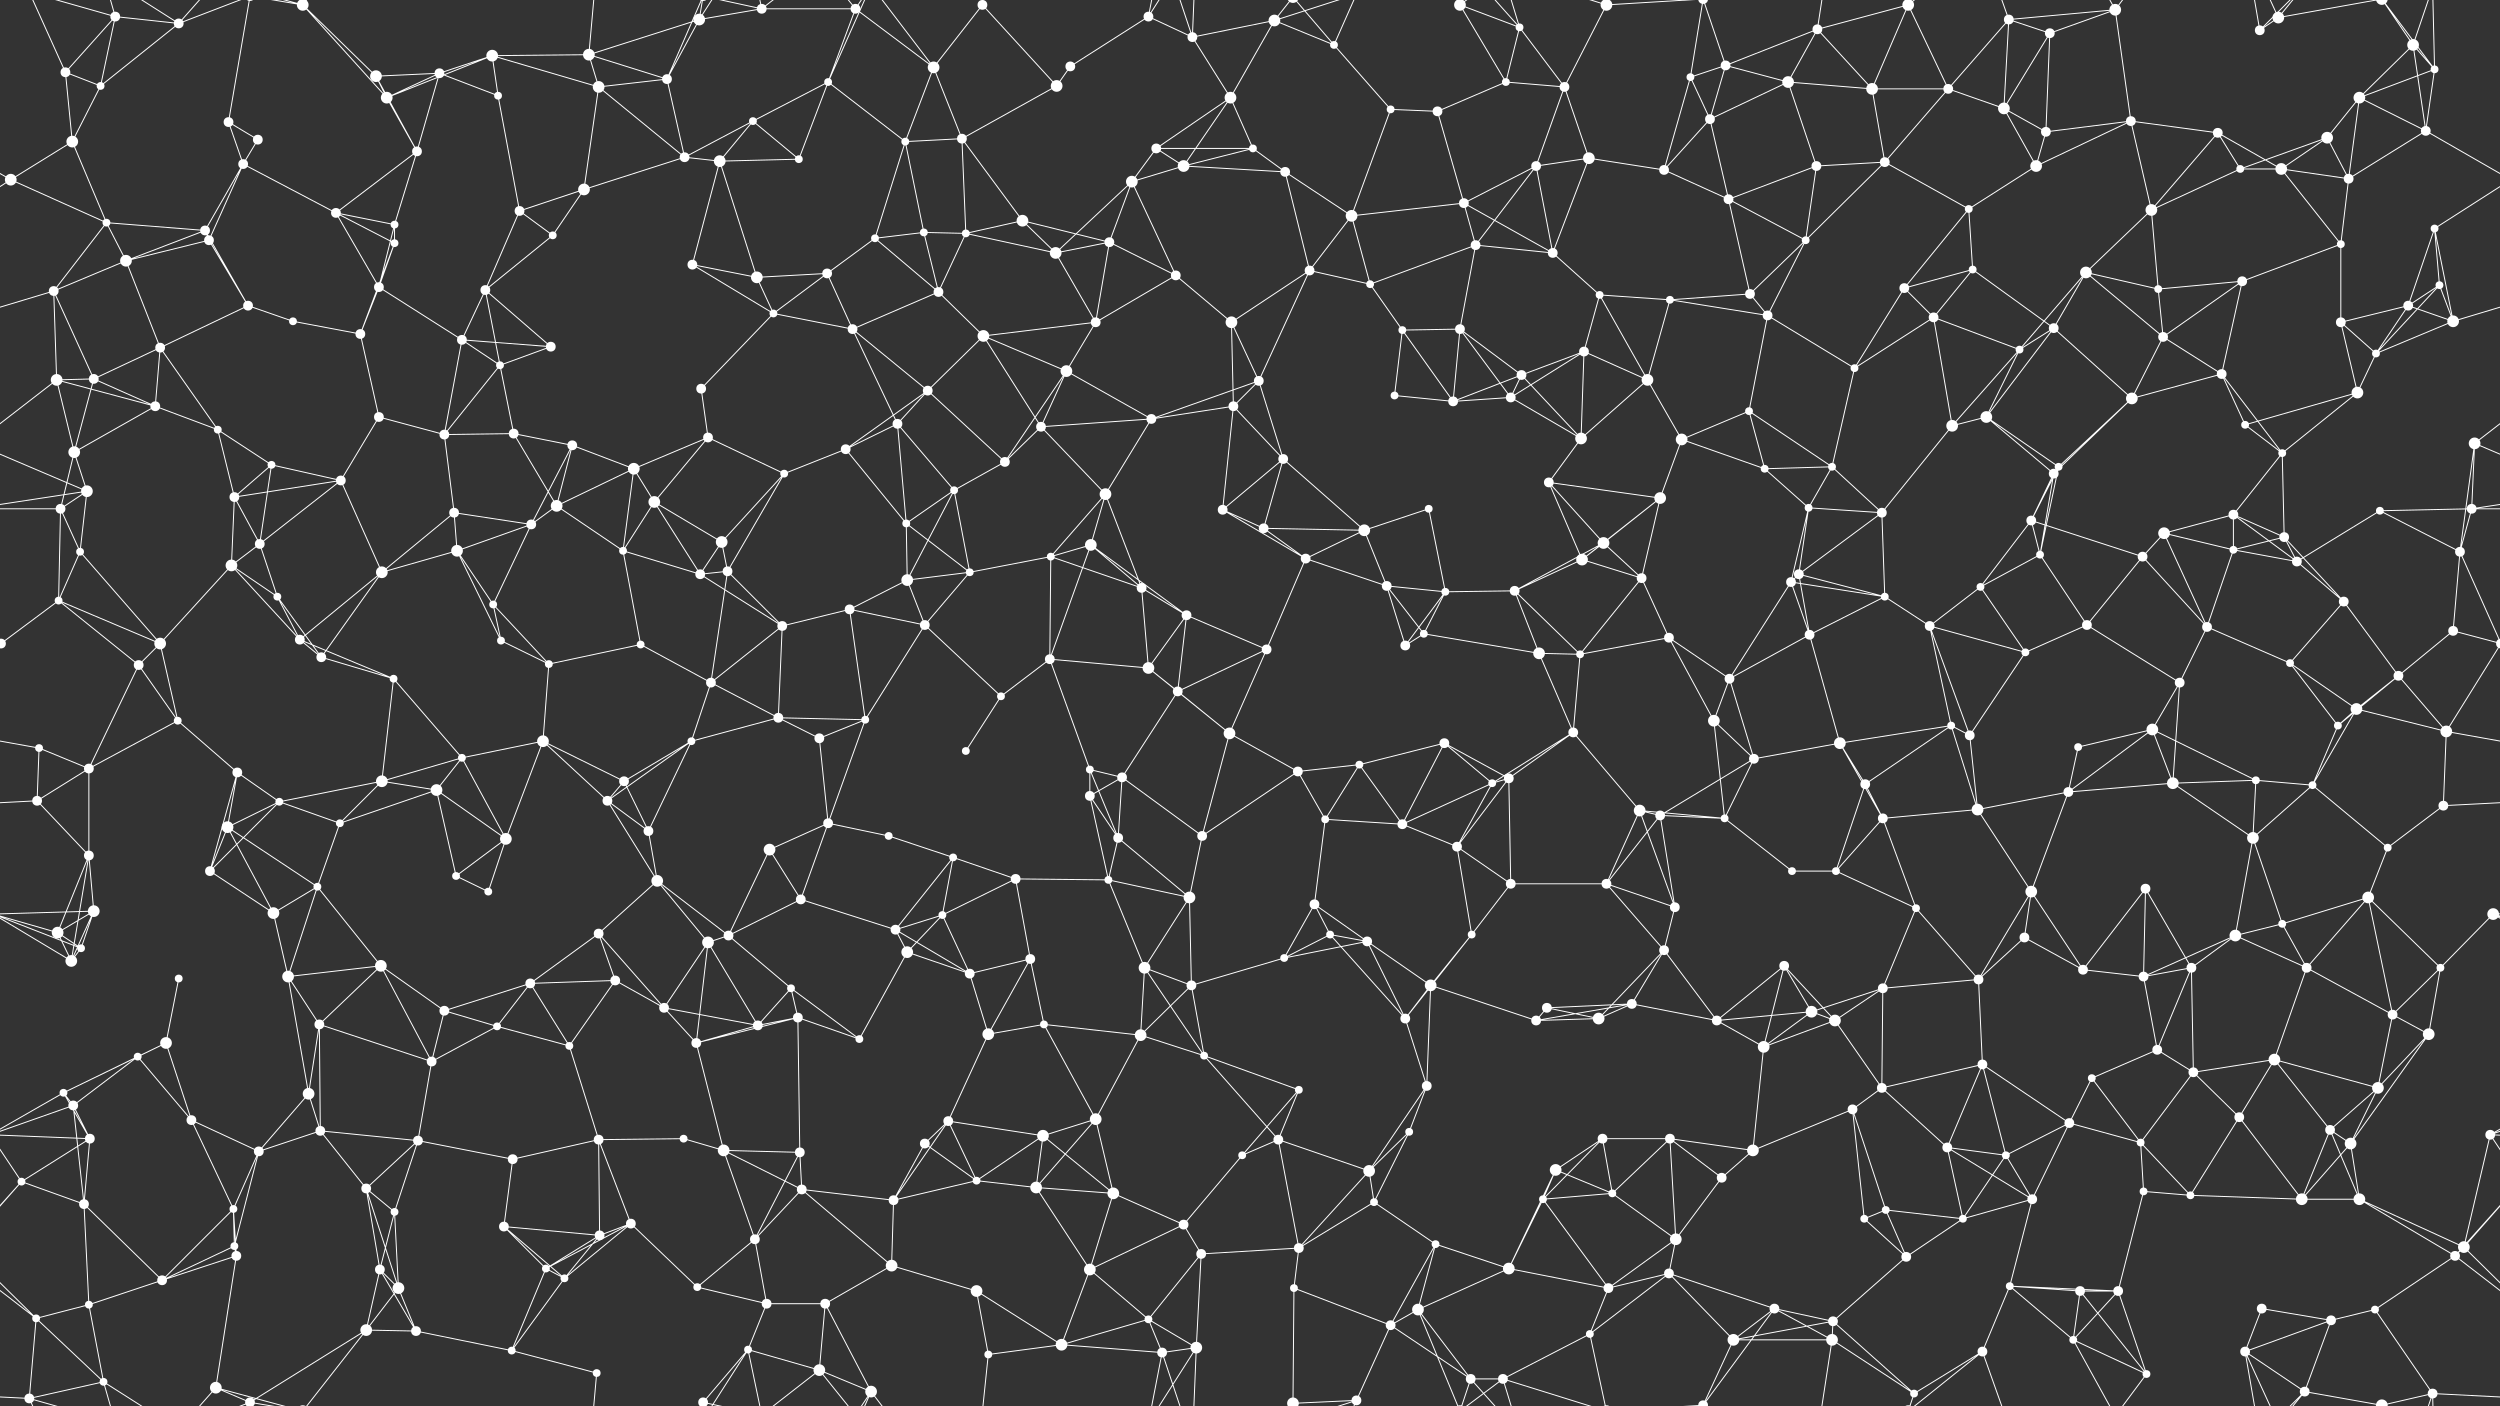 <svg xmlns="http://www.w3.org/2000/svg" width="2560" height="1440" fill="#fff"><rect width="100%" height="100%" fill="#333333" stroke="none"/><circle cx="67" cy="74" r="5"/><circle cx="118" cy="17" r="5"/><circle cx="183" cy="24" r="5"/><circle cx="310" cy="5" r="6"/><circle cx="310" cy="1445" r="6"/><circle cx="385" cy="78" r="6"/><circle cx="450" cy="75" r="5"/><circle cx="504" cy="57" r="6"/><circle cx="603" cy="56" r="6"/><circle cx="716" cy="20" r="6"/><circle cx="780" cy="9" r="5"/><circle cx="876" cy="9" r="5"/><circle cx="956" cy="69" r="6"/><circle cx="1006" cy="5" r="5"/><circle cx="1096" cy="68" r="5"/><circle cx="1176" cy="17" r="5"/><circle cx="1221" cy="38" r="5"/><circle cx="1305" cy="21" r="6"/><circle cx="1366" cy="46" r="4"/><circle cx="1495" cy="5" r="6"/><circle cx="1495" cy="1445" r="6"/><circle cx="1556" cy="28" r="4"/><circle cx="1645" cy="5" r="6"/><circle cx="1645" cy="1445" r="6"/><circle cx="1731" cy="79" r="4"/><circle cx="1767" cy="67" r="5"/><circle cx="1861" cy="30" r="5"/><circle cx="1954" cy="5" r="6"/><circle cx="1954" cy="1445" r="6"/><circle cx="2057" cy="20" r="5"/><circle cx="2099" cy="34" r="5"/><circle cx="2166" cy="10" r="6"/><circle cx="2314" cy="31" r="5"/><circle cx="2333" cy="18" r="6"/><circle cx="2471" cy="46" r="6"/><circle cx="2493" cy="71" r="4"/><circle cx="74" cy="145" r="6"/><circle cx="103" cy="88" r="4"/><circle cx="234" cy="125" r="5"/><circle cx="264" cy="143" r="5"/><circle cx="396" cy="100" r="6"/><circle cx="427" cy="155" r="5"/><circle cx="510" cy="98" r="4"/><circle cx="613" cy="89" r="6"/><circle cx="683" cy="81" r="5"/><circle cx="771" cy="124" r="4"/><circle cx="848" cy="84" r="4"/><circle cx="927" cy="145" r="4"/><circle cx="985" cy="142" r="5"/><circle cx="1082" cy="88" r="6"/><circle cx="1184" cy="152" r="5"/><circle cx="1260" cy="100" r="6"/><circle cx="1283" cy="152" r="4"/><circle cx="1424" cy="112" r="4"/><circle cx="1472" cy="114" r="5"/><circle cx="1542" cy="84" r="4"/><circle cx="1602" cy="89" r="5"/><circle cx="1751" cy="122" r="5"/><circle cx="1831" cy="84" r="6"/><circle cx="1917" cy="91" r="6"/><circle cx="1995" cy="91" r="5"/><circle cx="2052" cy="111" r="6"/><circle cx="2095" cy="135" r="5"/><circle cx="2182" cy="124" r="5"/><circle cx="2271" cy="136" r="5"/><circle cx="2383" cy="141" r="6"/><circle cx="2416" cy="100" r="6"/><circle cx="2484" cy="134" r="5"/><circle cx="11" cy="184" r="6"/><circle cx="109" cy="228" r="4"/><circle cx="210" cy="236" r="5"/><circle cx="249" cy="168" r="5"/><circle cx="344" cy="218" r="5"/><circle cx="404" cy="230" r="4"/><circle cx="532" cy="216" r="5"/><circle cx="598" cy="194" r="6"/><circle cx="701" cy="161" r="5"/><circle cx="737" cy="165" r="6"/><circle cx="818" cy="163" r="4"/><circle cx="946" cy="238" r="4"/><circle cx="989" cy="239" r="4"/><circle cx="1047" cy="226" r="6"/><circle cx="1159" cy="186" r="6"/><circle cx="1212" cy="170" r="6"/><circle cx="1316" cy="176" r="5"/><circle cx="1384" cy="221" r="6"/><circle cx="1499" cy="208" r="5"/><circle cx="1573" cy="170" r="5"/><circle cx="1627" cy="162" r="6"/><circle cx="1704" cy="174" r="5"/><circle cx="1770" cy="204" r="5"/><circle cx="1860" cy="170" r="5"/><circle cx="1930" cy="166" r="5"/><circle cx="2016" cy="214" r="4"/><circle cx="2085" cy="170" r="6"/><circle cx="2203" cy="215" r="6"/><circle cx="2294" cy="173" r="4"/><circle cx="2336" cy="173" r="6"/><circle cx="2405" cy="183" r="5"/><circle cx="2493" cy="234" r="4"/><circle cx="55" cy="298" r="5"/><circle cx="129" cy="267" r="6"/><circle cx="214" cy="246" r="5"/><circle cx="254" cy="313" r="5"/><circle cx="388" cy="294" r="5"/><circle cx="404" cy="249" r="4"/><circle cx="497" cy="297" r="5"/><circle cx="566" cy="241" r="4"/><circle cx="709" cy="271" r="5"/><circle cx="775" cy="284" r="6"/><circle cx="847" cy="280" r="5"/><circle cx="896" cy="244" r="4"/><circle cx="961" cy="299" r="5"/><circle cx="1081" cy="259" r="6"/><circle cx="1136" cy="248" r="5"/><circle cx="1204" cy="282" r="5"/><circle cx="1341" cy="277" r="5"/><circle cx="1403" cy="291" r="4"/><circle cx="1511" cy="251" r="5"/><circle cx="1590" cy="259" r="5"/><circle cx="1638" cy="302" r="4"/><circle cx="1710" cy="307" r="4"/><circle cx="1792" cy="301" r="5"/><circle cx="1849" cy="246" r="4"/><circle cx="1950" cy="295" r="5"/><circle cx="2020" cy="276" r="4"/><circle cx="2136" cy="279" r="6"/><circle cx="2210" cy="296" r="4"/><circle cx="2296" cy="288" r="5"/><circle cx="2397" cy="250" r="4"/><circle cx="2466" cy="313" r="5"/><circle cx="2498" cy="292" r="4"/><circle cx="58" cy="389" r="6"/><circle cx="96" cy="388" r="5"/><circle cx="164" cy="356" r="5"/><circle cx="300" cy="329" r="4"/><circle cx="369" cy="342" r="5"/><circle cx="473" cy="348" r="5"/><circle cx="512" cy="374" r="4"/><circle cx="564" cy="355" r="5"/><circle cx="718" cy="398" r="5"/><circle cx="792" cy="321" r="4"/><circle cx="873" cy="337" r="5"/><circle cx="950" cy="400" r="5"/><circle cx="1007" cy="344" r="6"/><circle cx="1092" cy="380" r="6"/><circle cx="1122" cy="330" r="5"/><circle cx="1261" cy="330" r="6"/><circle cx="1289" cy="390" r="5"/><circle cx="1436" cy="338" r="4"/><circle cx="1495" cy="337" r="5"/><circle cx="1558" cy="384" r="5"/><circle cx="1622" cy="360" r="5"/><circle cx="1687" cy="389" r="6"/><circle cx="1810" cy="323" r="5"/><circle cx="1899" cy="377" r="4"/><circle cx="1980" cy="325" r="5"/><circle cx="2068" cy="358" r="4"/><circle cx="2103" cy="336" r="5"/><circle cx="2215" cy="345" r="5"/><circle cx="2275" cy="383" r="5"/><circle cx="2397" cy="330" r="5"/><circle cx="2433" cy="362" r="4"/><circle cx="2512" cy="329" r="6"/><circle cx="76" cy="463" r="6"/><circle cx="159" cy="416" r="5"/><circle cx="223" cy="440" r="4"/><circle cx="278" cy="476" r="4"/><circle cx="388" cy="427" r="5"/><circle cx="455" cy="445" r="5"/><circle cx="526" cy="444" r="5"/><circle cx="586" cy="456" r="5"/><circle cx="649" cy="480" r="6"/><circle cx="725" cy="448" r="5"/><circle cx="866" cy="460" r="5"/><circle cx="919" cy="434" r="5"/><circle cx="1029" cy="473" r="5"/><circle cx="1066" cy="437" r="5"/><circle cx="1179" cy="429" r="5"/><circle cx="1263" cy="416" r="5"/><circle cx="1314" cy="470" r="5"/><circle cx="1428" cy="405" r="4"/><circle cx="1488" cy="411" r="5"/><circle cx="1547" cy="407" r="5"/><circle cx="1619" cy="449" r="6"/><circle cx="1722" cy="450" r="6"/><circle cx="1791" cy="421" r="4"/><circle cx="1876" cy="478" r="4"/><circle cx="1999" cy="436" r="6"/><circle cx="2034" cy="427" r="6"/><circle cx="2108" cy="478" r="4"/><circle cx="2183" cy="408" r="6"/><circle cx="2299" cy="435" r="4"/><circle cx="2337" cy="464" r="4"/><circle cx="2414" cy="402" r="6"/><circle cx="2534" cy="454" r="6"/><circle cx="62" cy="521" r="5"/><circle cx="89" cy="503" r="6"/><circle cx="240" cy="509" r="5"/><circle cx="266" cy="557" r="5"/><circle cx="349" cy="492" r="5"/><circle cx="465" cy="525" r="5"/><circle cx="544" cy="537" r="5"/><circle cx="570" cy="518" r="6"/><circle cx="670" cy="514" r="6"/><circle cx="739" cy="555" r="6"/><circle cx="803" cy="485" r="4"/><circle cx="928" cy="536" r="4"/><circle cx="977" cy="502" r="4"/><circle cx="1117" cy="558" r="6"/><circle cx="1132" cy="506" r="6"/><circle cx="1252" cy="522" r="5"/><circle cx="1294" cy="541" r="5"/><circle cx="1397" cy="543" r="6"/><circle cx="1463" cy="521" r="4"/><circle cx="1586" cy="494" r="5"/><circle cx="1642" cy="556" r="6"/><circle cx="1700" cy="510" r="6"/><circle cx="1807" cy="480" r="4"/><circle cx="1852" cy="520" r="4"/><circle cx="1927" cy="525" r="5"/><circle cx="2080" cy="533" r="5"/><circle cx="2103" cy="485" r="5"/><circle cx="2216" cy="546" r="6"/><circle cx="2287" cy="527" r="5"/><circle cx="2339" cy="550" r="5"/><circle cx="2437" cy="523" r="4"/><circle cx="2531" cy="521" r="5"/><circle cx="60" cy="615" r="4"/><circle cx="82" cy="565" r="4"/><circle cx="237" cy="579" r="6"/><circle cx="284" cy="611" r="4"/><circle cx="391" cy="586" r="6"/><circle cx="468" cy="564" r="6"/><circle cx="505" cy="619" r="4"/><circle cx="638" cy="564" r="4"/><circle cx="717" cy="588" r="5"/><circle cx="745" cy="585" r="5"/><circle cx="870" cy="624" r="5"/><circle cx="929" cy="594" r="6"/><circle cx="993" cy="586" r="4"/><circle cx="1076" cy="570" r="4"/><circle cx="1169" cy="602" r="5"/><circle cx="1215" cy="630" r="5"/><circle cx="1337" cy="572" r="5"/><circle cx="1420" cy="600" r="5"/><circle cx="1480" cy="606" r="4"/><circle cx="1551" cy="605" r="5"/><circle cx="1620" cy="573" r="6"/><circle cx="1681" cy="592" r="5"/><circle cx="1834" cy="596" r="5"/><circle cx="1842" cy="588" r="5"/><circle cx="1930" cy="611" r="4"/><circle cx="2028" cy="601" r="4"/><circle cx="2089" cy="568" r="4"/><circle cx="2194" cy="570" r="5"/><circle cx="2287" cy="563" r="4"/><circle cx="2352" cy="575" r="5"/><circle cx="2400" cy="616" r="5"/><circle cx="2519" cy="565" r="5"/><circle cx="1" cy="659" r="5"/><circle cx="2561" cy="659" r="5"/><circle cx="142" cy="681" r="5"/><circle cx="164" cy="659" r="6"/><circle cx="307" cy="655" r="5"/><circle cx="329" cy="673" r="5"/><circle cx="403" cy="695" r="4"/><circle cx="513" cy="656" r="4"/><circle cx="562" cy="680" r="4"/><circle cx="656" cy="660" r="4"/><circle cx="728" cy="699" r="5"/><circle cx="801" cy="641" r="5"/><circle cx="947" cy="640" r="5"/><circle cx="1025" cy="713" r="4"/><circle cx="1075" cy="675" r="5"/><circle cx="1176" cy="684" r="6"/><circle cx="1206" cy="708" r="5"/><circle cx="1297" cy="665" r="5"/><circle cx="1439" cy="661" r="5"/><circle cx="1458" cy="649" r="4"/><circle cx="1576" cy="669" r="6"/><circle cx="1618" cy="670" r="4"/><circle cx="1709" cy="653" r="5"/><circle cx="1771" cy="695" r="5"/><circle cx="1853" cy="650" r="5"/><circle cx="1976" cy="641" r="5"/><circle cx="2074" cy="668" r="4"/><circle cx="2137" cy="640" r="5"/><circle cx="2232" cy="699" r="5"/><circle cx="2260" cy="642" r="5"/><circle cx="2345" cy="679" r="4"/><circle cx="2456" cy="692" r="5"/><circle cx="2512" cy="646" r="5"/><circle cx="40" cy="766" r="4"/><circle cx="91" cy="787" r="5"/><circle cx="182" cy="738" r="4"/><circle cx="243" cy="791" r="5"/><circle cx="391" cy="800" r="6"/><circle cx="473" cy="776" r="4"/><circle cx="556" cy="759" r="6"/><circle cx="639" cy="800" r="5"/><circle cx="708" cy="759" r="4"/><circle cx="797" cy="735" r="5"/><circle cx="839" cy="756" r="5"/><circle cx="886" cy="737" r="4"/><circle cx="989" cy="769" r="4"/><circle cx="1116" cy="788" r="4"/><circle cx="1149" cy="796" r="5"/><circle cx="1259" cy="751" r="6"/><circle cx="1329" cy="790" r="5"/><circle cx="1392" cy="783" r="4"/><circle cx="1479" cy="761" r="5"/><circle cx="1545" cy="797" r="5"/><circle cx="1611" cy="750" r="5"/><circle cx="1755" cy="738" r="6"/><circle cx="1796" cy="777" r="5"/><circle cx="1884" cy="761" r="6"/><circle cx="1998" cy="743" r="4"/><circle cx="2017" cy="753" r="5"/><circle cx="2128" cy="765" r="4"/><circle cx="2204" cy="747" r="6"/><circle cx="2310" cy="799" r="4"/><circle cx="2394" cy="743" r="4"/><circle cx="2413" cy="726" r="6"/><circle cx="2505" cy="749" r="6"/><circle cx="38" cy="820" r="5"/><circle cx="91" cy="876" r="5"/><circle cx="233" cy="847" r="6"/><circle cx="286" cy="821" r="4"/><circle cx="348" cy="843" r="4"/><circle cx="447" cy="809" r="6"/><circle cx="518" cy="859" r="6"/><circle cx="622" cy="820" r="5"/><circle cx="664" cy="851" r="5"/><circle cx="788" cy="870" r="6"/><circle cx="848" cy="843" r="5"/><circle cx="910" cy="856" r="4"/><circle cx="976" cy="878" r="4"/><circle cx="1116" cy="815" r="5"/><circle cx="1145" cy="858" r="5"/><circle cx="1231" cy="856" r="5"/><circle cx="1357" cy="839" r="4"/><circle cx="1436" cy="844" r="5"/><circle cx="1492" cy="867" r="5"/><circle cx="1528" cy="802" r="4"/><circle cx="1679" cy="830" r="6"/><circle cx="1700" cy="835" r="5"/><circle cx="1766" cy="838" r="4"/><circle cx="1910" cy="803" r="5"/><circle cx="1928" cy="838" r="5"/><circle cx="2025" cy="829" r="6"/><circle cx="2118" cy="811" r="5"/><circle cx="2225" cy="802" r="6"/><circle cx="2307" cy="858" r="6"/><circle cx="2368" cy="804" r="4"/><circle cx="2445" cy="868" r="4"/><circle cx="2502" cy="825" r="5"/><circle cx="59" cy="955" r="6"/><circle cx="96" cy="933" r="6"/><circle cx="215" cy="892" r="5"/><circle cx="280" cy="935" r="6"/><circle cx="325" cy="908" r="4"/><circle cx="467" cy="897" r="4"/><circle cx="500" cy="913" r="4"/><circle cx="613" cy="956" r="5"/><circle cx="673" cy="902" r="6"/><circle cx="746" cy="958" r="5"/><circle cx="820" cy="921" r="5"/><circle cx="917" cy="952" r="5"/><circle cx="965" cy="937" r="4"/><circle cx="1040" cy="900" r="5"/><circle cx="1135" cy="901" r="4"/><circle cx="1218" cy="919" r="6"/><circle cx="1346" cy="926" r="5"/><circle cx="1362" cy="957" r="4"/><circle cx="1507" cy="957" r="4"/><circle cx="1547" cy="905" r="5"/><circle cx="1645" cy="905" r="5"/><circle cx="1715" cy="929" r="5"/><circle cx="1835" cy="892" r="4"/><circle cx="1880" cy="892" r="4"/><circle cx="1962" cy="930" r="4"/><circle cx="2073" cy="960" r="5"/><circle cx="2080" cy="913" r="6"/><circle cx="2197" cy="910" r="5"/><circle cx="2289" cy="958" r="6"/><circle cx="2337" cy="946" r="4"/><circle cx="2425" cy="919" r="6"/><circle cx="2553" cy="936" r="6"/><circle cx="73" cy="984" r="6"/><circle cx="83" cy="971" r="4"/><circle cx="183" cy="1002" r="4"/><circle cx="295" cy="1000" r="6"/><circle cx="390" cy="989" r="6"/><circle cx="455" cy="1035" r="5"/><circle cx="543" cy="1007" r="5"/><circle cx="630" cy="1004" r="5"/><circle cx="680" cy="1032" r="5"/><circle cx="725" cy="965" r="6"/><circle cx="810" cy="1012" r="4"/><circle cx="929" cy="975" r="6"/><circle cx="993" cy="997" r="5"/><circle cx="1055" cy="982" r="5"/><circle cx="1172" cy="991" r="6"/><circle cx="1220" cy="1009" r="5"/><circle cx="1315" cy="981" r="4"/><circle cx="1400" cy="964" r="5"/><circle cx="1465" cy="1009" r="6"/><circle cx="1584" cy="1032" r="5"/><circle cx="1671" cy="1028" r="5"/><circle cx="1704" cy="973" r="5"/><circle cx="1827" cy="989" r="5"/><circle cx="1855" cy="1036" r="6"/><circle cx="1928" cy="1012" r="5"/><circle cx="2026" cy="1003" r="5"/><circle cx="2133" cy="993" r="5"/><circle cx="2195" cy="1000" r="5"/><circle cx="2244" cy="991" r="5"/><circle cx="2362" cy="991" r="5"/><circle cx="2450" cy="1039" r="5"/><circle cx="2499" cy="991" r="4"/><circle cx="65" cy="1119" r="4"/><circle cx="141" cy="1082" r="4"/><circle cx="170" cy="1068" r="6"/><circle cx="316" cy="1120" r="6"/><circle cx="327" cy="1049" r="5"/><circle cx="442" cy="1087" r="5"/><circle cx="509" cy="1051" r="4"/><circle cx="583" cy="1071" r="4"/><circle cx="713" cy="1068" r="5"/><circle cx="776" cy="1050" r="5"/><circle cx="817" cy="1042" r="5"/><circle cx="880" cy="1064" r="4"/><circle cx="1012" cy="1059" r="6"/><circle cx="1069" cy="1049" r="4"/><circle cx="1168" cy="1060" r="6"/><circle cx="1233" cy="1081" r="4"/><circle cx="1330" cy="1116" r="4"/><circle cx="1439" cy="1043" r="5"/><circle cx="1461" cy="1112" r="5"/><circle cx="1573" cy="1045" r="5"/><circle cx="1637" cy="1043" r="6"/><circle cx="1758" cy="1045" r="5"/><circle cx="1806" cy="1072" r="6"/><circle cx="1879" cy="1045" r="6"/><circle cx="1927" cy="1114" r="5"/><circle cx="2030" cy="1090" r="5"/><circle cx="2142" cy="1104" r="4"/><circle cx="2209" cy="1075" r="5"/><circle cx="2246" cy="1098" r="5"/><circle cx="2329" cy="1085" r="6"/><circle cx="2435" cy="1114" r="6"/><circle cx="2487" cy="1059" r="6"/><circle cx="75" cy="1132" r="5"/><circle cx="92" cy="1166" r="5"/><circle cx="196" cy="1147" r="5"/><circle cx="265" cy="1179" r="5"/><circle cx="328" cy="1158" r="5"/><circle cx="428" cy="1168" r="5"/><circle cx="525" cy="1187" r="5"/><circle cx="613" cy="1167" r="5"/><circle cx="700" cy="1166" r="4"/><circle cx="741" cy="1178" r="6"/><circle cx="819" cy="1180" r="5"/><circle cx="947" cy="1171" r="5"/><circle cx="971" cy="1148" r="5"/><circle cx="1068" cy="1163" r="6"/><circle cx="1122" cy="1146" r="6"/><circle cx="1272" cy="1183" r="4"/><circle cx="1309" cy="1167" r="5"/><circle cx="1402" cy="1199" r="6"/><circle cx="1443" cy="1159" r="4"/><circle cx="1593" cy="1198" r="6"/><circle cx="1641" cy="1166" r="5"/><circle cx="1710" cy="1166" r="5"/><circle cx="1795" cy="1178" r="6"/><circle cx="1897" cy="1136" r="5"/><circle cx="1994" cy="1175" r="5"/><circle cx="2054" cy="1183" r="4"/><circle cx="2119" cy="1150" r="5"/><circle cx="2192" cy="1170" r="4"/><circle cx="2293" cy="1144" r="5"/><circle cx="2386" cy="1157" r="5"/><circle cx="2407" cy="1171" r="6"/><circle cx="2550" cy="1162" r="5"/><circle cx="22" cy="1210" r="4"/><circle cx="86" cy="1233" r="5"/><circle cx="239" cy="1238" r="4"/><circle cx="240" cy="1276" r="4"/><circle cx="375" cy="1217" r="5"/><circle cx="404" cy="1241" r="4"/><circle cx="516" cy="1256" r="5"/><circle cx="614" cy="1265" r="5"/><circle cx="646" cy="1253" r="5"/><circle cx="773" cy="1269" r="5"/><circle cx="821" cy="1218" r="5"/><circle cx="915" cy="1229" r="5"/><circle cx="1000" cy="1209" r="4"/><circle cx="1061" cy="1216" r="6"/><circle cx="1140" cy="1222" r="6"/><circle cx="1212" cy="1254" r="5"/><circle cx="1330" cy="1278" r="5"/><circle cx="1407" cy="1231" r="4"/><circle cx="1470" cy="1274" r="4"/><circle cx="1580" cy="1228" r="4"/><circle cx="1651" cy="1222" r="4"/><circle cx="1716" cy="1269" r="6"/><circle cx="1763" cy="1206" r="5"/><circle cx="1909" cy="1248" r="4"/><circle cx="1931" cy="1239" r="4"/><circle cx="2010" cy="1248" r="4"/><circle cx="2081" cy="1228" r="5"/><circle cx="2195" cy="1220" r="4"/><circle cx="2243" cy="1224" r="4"/><circle cx="2357" cy="1228" r="6"/><circle cx="2416" cy="1228" r="6"/><circle cx="2523" cy="1277" r="6"/><circle cx="37" cy="1350" r="4"/><circle cx="91" cy="1336" r="4"/><circle cx="166" cy="1311" r="5"/><circle cx="242" cy="1286" r="5"/><circle cx="389" cy="1300" r="5"/><circle cx="408" cy="1319" r="6"/><circle cx="559" cy="1299" r="4"/><circle cx="578" cy="1309" r="4"/><circle cx="714" cy="1318" r="4"/><circle cx="785" cy="1335" r="5"/><circle cx="845" cy="1335" r="5"/><circle cx="913" cy="1296" r="6"/><circle cx="1000" cy="1322" r="6"/><circle cx="1116" cy="1300" r="6"/><circle cx="1176" cy="1351" r="4"/><circle cx="1230" cy="1284" r="5"/><circle cx="1325" cy="1319" r="4"/><circle cx="1424" cy="1357" r="5"/><circle cx="1452" cy="1341" r="6"/><circle cx="1545" cy="1299" r="6"/><circle cx="1647" cy="1319" r="5"/><circle cx="1709" cy="1304" r="5"/><circle cx="1817" cy="1340" r="5"/><circle cx="1877" cy="1353" r="5"/><circle cx="1952" cy="1287" r="5"/><circle cx="2058" cy="1317" r="4"/><circle cx="2130" cy="1322" r="5"/><circle cx="2169" cy="1322" r="5"/><circle cx="2316" cy="1340" r="5"/><circle cx="2387" cy="1352" r="5"/><circle cx="2432" cy="1341" r="4"/><circle cx="2514" cy="1286" r="5"/><circle cx="30" cy="1432" r="5"/><circle cx="106" cy="1415" r="4"/><circle cx="221" cy="1421" r="6"/><circle cx="256" cy="1436" r="5"/><circle cx="256" cy="-4" r="5"/><circle cx="375" cy="1362" r="6"/><circle cx="426" cy="1363" r="5"/><circle cx="524" cy="1383" r="4"/><circle cx="611" cy="1406" r="4"/><circle cx="720" cy="1436" r="5"/><circle cx="720" cy="-4" r="5"/><circle cx="766" cy="1382" r="4"/><circle cx="839" cy="1403" r="6"/><circle cx="892" cy="1425" r="6"/><circle cx="1012" cy="1387" r="4"/><circle cx="1087" cy="1377" r="6"/><circle cx="1190" cy="1385" r="5"/><circle cx="1225" cy="1380" r="6"/><circle cx="1324" cy="1437" r="6"/><circle cx="1324" cy="-3" r="6"/><circle cx="1389" cy="1434" r="5"/><circle cx="1506" cy="1412" r="5"/><circle cx="1539" cy="1412" r="5"/><circle cx="1628" cy="1366" r="4"/><circle cx="1744" cy="1439" r="5"/><circle cx="1744" cy="-1" r="5"/><circle cx="1775" cy="1372" r="6"/><circle cx="1876" cy="1372" r="6"/><circle cx="1960" cy="1427" r="4"/><circle cx="2030" cy="1384" r="5"/><circle cx="2123" cy="1372" r="4"/><circle cx="2198" cy="1407" r="4"/><circle cx="2299" cy="1384" r="5"/><circle cx="2360" cy="1425" r="5"/><circle cx="2439" cy="1439" r="6"/><circle cx="2439" cy="-1" r="6"/><circle cx="2491" cy="1427" r="5"/><path stroke="#fff" d="M67 74L118 17M67 74L74 145M67 74L103 88M67 74L30 -8M67 1514L30 1432M118 17L183 24M118 17L103 88M118 17L30 -8M118 17L106 -25M118 1457L30 1432M118 1457L106 1415M183 24L103 88M183 24L106 -25M183 24L221 -19M183 24L256 -4M183 1464L106 1415M183 1464L221 1421M183 1464L256 1436M310 5L385 78M310 5L396 100M310 5L221 -19M310 5L256 -4M310 5L375 -78M310 1445L221 1421M310 1445L256 1436M310 1445L375 1362M385 78L450 75M385 78L396 100M385 78L427 155M450 75L504 57M450 75L396 100M450 75L427 155M450 75L510 98M504 57L603 56M504 57L396 100M504 57L510 98M504 57L613 89M603 56L716 20M603 56L613 89M603 56L683 81M603 56L611 -34M603 1496L611 1406M716 20L780 9M716 20L683 81M716 20L720 -4M716 20L766 -58M716 1460L720 1436M716 1460L766 1382M780 9L876 9M780 9L720 -4M780 9L766 -58M780 9L839 -37M780 1449L720 1436M780 1449L766 1382M780 1449L839 1403M876 9L956 69M876 9L848 84M876 9L839 -37M876 9L892 -15M876 1449L839 1403M876 1449L892 1425M956 69L1006 5M956 69L927 145M956 69L985 142M956 69L892 -15M956 1509L892 1425M1006 5L1082 88M1006 5L1012 -53M1006 1445L1012 1387M1096 68L1176 17M1096 68L1082 88M1176 17L1221 38M1176 17L1190 -55M1176 17L1225 -60M1176 1457L1190 1385M1176 1457L1225 1380M1221 38L1305 21M1221 38L1260 100M1221 38L1190 -55M1221 38L1225 -60M1221 1478L1190 1385M1221 1478L1225 1380M1305 21L1366 46M1305 21L1260 100M1305 21L1324 -3M1305 21L1389 -6M1305 1461L1324 1437M1305 1461L1389 1434M1366 46L1424 112M1366 46L1324 -3M1366 46L1389 -6M1366 1486L1324 1437M1366 1486L1389 1434M1495 5L1556 28M1495 5L1542 84M1495 5L1452 -99M1495 5L1506 -28M1495 5L1539 -28M1495 1445L1452 1341M1495 1445L1506 1412M1495 1445L1539 1412M1556 28L1542 84M1556 28L1602 89M1556 28L1506 -28M1556 28L1539 -28M1556 1468L1506 1412M1556 1468L1539 1412M1645 5L1602 89M1645 5L1539 -28M1645 5L1628 -74M1645 5L1744 -1M1645 1445L1539 1412M1645 1445L1628 1366M1645 1445L1744 1439M1731 79L1767 67M1731 79L1751 122M1731 79L1704 174M1731 79L1744 -1M1731 1519L1744 1439M1767 67L1861 30M1767 67L1751 122M1767 67L1831 84M1767 67L1744 -1M1767 1507L1744 1439M1861 30L1954 5M1861 30L1831 84M1861 30L1917 91M1861 30L1876 -68M1861 1470L1876 1372M1954 5L1917 91M1954 5L1995 91M1954 5L1960 -13M1954 5L2030 -56M1954 1445L1960 1427M1954 1445L2030 1384M2057 20L2099 34M2057 20L2166 10M2057 20L1995 91M2057 20L2052 111M2057 20L2030 -56M2057 1460L2030 1384M2099 34L2166 10M2099 34L2052 111M2099 34L2095 135M2166 10L2182 124M2166 10L2123 -68M2166 10L2198 -33M2166 1450L2123 1372M2166 1450L2198 1407M2314 31L2333 18M2314 31L2299 -56M2314 31L2360 -15M2314 1471L2299 1384M2314 1471L2360 1425M2333 18L2299 -56M2333 18L2360 -15M2333 18L2439 -1M2333 1458L2299 1384M2333 1458L2360 1425M2333 1458L2439 1439M2471 46L2493 71M2471 46L2416 100M2471 46L2484 134M2471 46L2439 -1M2471 46L2491 -13M2471 1486L2439 1439M2471 1486L2491 1427M2493 71L2416 100M2493 71L2484 134M2493 71L2439 -1M2493 71L2491 -13M2493 1511L2439 1439M2493 1511L2491 1427M74 145L103 88M74 145L11 184M74 145L109 228M234 125L264 143M234 125L249 168M234 125L256 -4M234 1565L256 1436M264 143L249 168M396 100L427 155M427 155L344 218M427 155L404 230M510 98L532 216M613 89L683 81M613 89L598 194M613 89L701 161M683 81L701 161M683 81L720 -4M683 1521L720 1436M771 124L848 84M771 124L701 161M771 124L737 165M771 124L818 163M848 84L927 145M848 84L818 163M848 84L892 -15M848 1524L892 1425M927 145L985 142M927 145L946 238M927 145L896 244M985 142L1082 88M985 142L989 239M985 142L1047 226M1184 152L1260 100M1184 152L1283 152M1184 152L1159 186M1184 152L1212 170M1260 100L1283 152M1260 100L1212 170M1283 152L1212 170M1283 152L1316 176M1424 112L1472 114M1424 112L1384 221M1472 114L1542 84M1472 114L1499 208M1542 84L1602 89M1602 89L1573 170M1602 89L1627 162M1751 122L1831 84M1751 122L1704 174M1751 122L1770 204M1831 84L1917 91M1831 84L1860 170M1917 91L1995 91M1917 91L1930 166M1995 91L2052 111M1995 91L1930 166M2052 111L2095 135M2052 111L2085 170M2095 135L2182 124M2095 135L2085 170M2182 124L2271 136M2182 124L2085 170M2182 124L2203 215M2271 136L2203 215M2271 136L2294 173M2271 136L2336 173M2383 141L2416 100M2383 141L2294 173M2383 141L2336 173M2383 141L2405 183M2416 100L2484 134M2416 100L2405 183M2484 134L2571 184M2484 134L2405 183M-76 134L11 184M11 184L109 228M11 184L-67 234M2571 184L2493 234M109 228L210 236M109 228L55 298M109 228L129 267M210 236L249 168M210 236L129 267M210 236L214 246M210 236L254 313M249 168L344 218M249 168L214 246M344 218L404 230M344 218L388 294M344 218L404 249M404 230L388 294M404 230L404 249M532 216L598 194M532 216L497 297M532 216L566 241M598 194L701 161M598 194L566 241M701 161L737 165M737 165L818 163M737 165L709 271M737 165L775 284M946 238L989 239M946 238L896 244M946 238L961 299M989 239L1047 226M989 239L961 299M989 239L1081 259M1047 226L1081 259M1047 226L1136 248M1159 186L1212 170M1159 186L1081 259M1159 186L1136 248M1159 186L1204 282M1212 170L1316 176M1316 176L1384 221M1316 176L1341 277M1384 221L1499 208M1384 221L1341 277M1384 221L1403 291M1499 208L1573 170M1499 208L1511 251M1499 208L1590 259M1573 170L1627 162M1573 170L1511 251M1573 170L1590 259M1627 162L1704 174M1627 162L1590 259M1704 174L1770 204M1770 204L1860 170M1770 204L1792 301M1770 204L1849 246M1860 170L1930 166M1860 170L1849 246M1930 166L2016 214M1930 166L1849 246M2016 214L2085 170M2016 214L1950 295M2016 214L2020 276M2203 215L2294 173M2203 215L2136 279M2203 215L2210 296M2294 173L2336 173M2336 173L2405 183M2336 173L2397 250M2405 183L2397 250M2493 234L2466 313M2493 234L2498 292M2493 234L2512 329M55 298L129 267M55 298L58 389M55 298L96 388M55 298L-48 329M2615 298L2512 329M129 267L214 246M129 267L164 356M214 246L254 313M254 313L164 356M254 313L300 329M388 294L404 249M388 294L369 342M388 294L473 348M404 249L369 342M497 297L566 241M497 297L473 348M497 297L512 374M497 297L564 355M709 271L775 284M709 271L792 321M775 284L847 280M775 284L792 321M847 280L896 244M847 280L792 321M847 280L873 337M896 244L961 299M961 299L873 337M961 299L1007 344M1081 259L1136 248M1081 259L1122 330M1136 248L1204 282M1136 248L1122 330M1204 282L1122 330M1204 282L1261 330M1341 277L1403 291M1341 277L1261 330M1341 277L1289 390M1403 291L1511 251M1403 291L1436 338M1511 251L1590 259M1511 251L1495 337M1590 259L1638 302M1638 302L1710 307M1638 302L1622 360M1638 302L1687 389M1710 307L1792 301M1710 307L1687 389M1710 307L1810 323M1792 301L1849 246M1792 301L1810 323M1849 246L1810 323M1950 295L2020 276M1950 295L1899 377M1950 295L1980 325M2020 276L1980 325M2020 276L2103 336M2136 279L2210 296M2136 279L2068 358M2136 279L2103 336M2136 279L2215 345M2210 296L2296 288M2210 296L2215 345M2296 288L2397 250M2296 288L2215 345M2296 288L2275 383M2397 250L2397 330M2466 313L2498 292M2466 313L2397 330M2466 313L2433 362M2466 313L2512 329M2498 292L2433 362M2498 292L2512 329M58 389L96 388M58 389L76 463M58 389L159 416M58 389L-26 454M2618 389L2534 454M96 388L164 356M96 388L76 463M96 388L159 416M164 356L159 416M164 356L223 440M300 329L369 342M369 342L388 427M473 348L512 374M473 348L564 355M473 348L455 445M512 374L564 355M512 374L455 445M512 374L526 444M718 398L792 321M718 398L725 448M792 321L873 337M873 337L950 400M873 337L919 434M950 400L1007 344M950 400L866 460M950 400L919 434M950 400L1029 473M1007 344L1092 380M1007 344L1122 330M1007 344L1066 437M1092 380L1122 330M1092 380L1029 473M1092 380L1066 437M1092 380L1179 429M1261 330L1289 390M1261 330L1263 416M1289 390L1179 429M1289 390L1263 416M1289 390L1314 470M1436 338L1495 337M1436 338L1428 405M1436 338L1488 411M1495 337L1558 384M1495 337L1488 411M1495 337L1547 407M1558 384L1622 360M1558 384L1488 411M1558 384L1547 407M1558 384L1619 449M1622 360L1687 389M1622 360L1547 407M1622 360L1619 449M1687 389L1619 449M1687 389L1722 450M1810 323L1899 377M1810 323L1791 421M1899 377L1980 325M1899 377L1876 478M1980 325L2068 358M1980 325L1999 436M2068 358L2103 336M2068 358L1999 436M2068 358L2034 427M2103 336L2034 427M2103 336L2183 408M2215 345L2275 383M2215 345L2183 408M2275 383L2183 408M2275 383L2299 435M2275 383L2337 464M2397 330L2433 362M2397 330L2414 402M2433 362L2512 329M2433 362L2414 402M76 463L159 416M76 463L62 521M76 463L89 503M159 416L223 440M223 440L278 476M223 440L240 509M278 476L240 509M278 476L266 557M278 476L349 492M388 427L455 445M388 427L349 492M455 445L526 444M455 445L465 525M526 444L586 456M526 444L570 518M586 456L649 480M586 456L544 537M586 456L570 518M649 480L725 448M649 480L570 518M649 480L670 514M649 480L638 564M725 448L670 514M725 448L803 485M866 460L919 434M866 460L803 485M866 460L928 536M919 434L928 536M919 434L977 502M1029 473L1066 437M1029 473L977 502M1066 437L1179 429M1066 437L1132 506M1179 429L1263 416M1179 429L1132 506M1263 416L1314 470M1263 416L1252 522M1314 470L1252 522M1314 470L1294 541M1314 470L1397 543M1428 405L1488 411M1488 411L1547 407M1547 407L1619 449M1619 449L1586 494M1722 450L1791 421M1722 450L1700 510M1722 450L1807 480M1791 421L1876 478M1791 421L1807 480M1876 478L1807 480M1876 478L1852 520M1876 478L1927 525M1999 436L2034 427M1999 436L1927 525M2034 427L2108 478M2034 427L2103 485M2108 478L2183 408M2108 478L2080 533M2108 478L2103 485M2108 478L2089 568M2183 408L2103 485M2299 435L2337 464M2299 435L2414 402M2337 464L2414 402M2337 464L2287 527M2337 464L2339 550M2534 454L2649 503M2534 454L2531 521M2534 454L2519 565M-26 454L89 503M62 521L89 503M62 521L-29 521M62 521L60 615M62 521L82 565M2622 521L2531 521M89 503L-29 521M89 503L82 565M2649 503L2531 521M240 509L266 557M240 509L349 492M240 509L237 579M266 557L349 492M266 557L237 579M266 557L284 611M349 492L391 586M465 525L544 537M465 525L391 586M465 525L468 564M544 537L570 518M544 537L468 564M544 537L505 619M570 518L638 564M670 514L739 555M670 514L638 564M670 514L717 588M739 555L803 485M739 555L717 588M739 555L745 585M803 485L745 585M928 536L977 502M928 536L929 594M928 536L993 586M977 502L929 594M977 502L993 586M1117 558L1132 506M1117 558L1076 570M1117 558L1169 602M1117 558L1215 630M1117 558L1075 675M1132 506L1076 570M1132 506L1169 602M1252 522L1294 541M1252 522L1337 572M1294 541L1397 543M1294 541L1337 572M1397 543L1463 521M1397 543L1337 572M1397 543L1420 600M1463 521L1480 606M1586 494L1642 556M1586 494L1700 510M1586 494L1620 573M1642 556L1700 510M1642 556L1551 605M1642 556L1620 573M1642 556L1681 592M1700 510L1620 573M1700 510L1681 592M1807 480L1852 520M1852 520L1927 525M1852 520L1834 596M1852 520L1842 588M1927 525L1842 588M1927 525L1930 611M2080 533L2103 485M2080 533L2028 601M2080 533L2089 568M2080 533L2194 570M2103 485L2089 568M2216 546L2287 527M2216 546L2194 570M2216 546L2287 563M2216 546L2260 642M2287 527L2339 550M2287 527L2287 563M2287 527L2352 575M2339 550L2287 563M2339 550L2352 575M2339 550L2400 616M2437 523L2531 521M2437 523L2352 575M2437 523L2519 565M2531 521L2519 565M60 615L82 565M60 615L1 659M60 615L142 681M60 615L164 659M82 565L164 659M237 579L284 611M237 579L164 659M237 579L307 655M284 611L307 655M284 611L329 673M391 586L468 564M391 586L307 655M391 586L329 673M468 564L505 619M468 564L513 656M505 619L513 656M505 619L562 680M638 564L717 588M638 564L656 660M717 588L745 585M717 588L801 641M745 585L728 699M745 585L801 641M870 624L929 594M870 624L801 641M870 624L947 640M870 624L886 737M929 594L993 586M929 594L947 640M993 586L1076 570M993 586L947 640M1076 570L1169 602M1076 570L1075 675M1169 602L1215 630M1169 602L1176 684M1215 630L1176 684M1215 630L1206 708M1215 630L1297 665M1337 572L1420 600M1337 572L1297 665M1420 600L1480 606M1420 600L1439 661M1420 600L1458 649M1480 606L1551 605M1480 606L1439 661M1480 606L1458 649M1551 605L1620 573M1551 605L1576 669M1551 605L1618 670M1620 573L1681 592M1681 592L1618 670M1681 592L1709 653M1834 596L1842 588M1834 596L1930 611M1834 596L1771 695M1834 596L1853 650M1842 588L1930 611M1842 588L1853 650M1930 611L1853 650M1930 611L1976 641M2028 601L2089 568M2028 601L1976 641M2028 601L2074 668M2089 568L2137 640M2194 570L2137 640M2194 570L2260 642M2287 563L2352 575M2287 563L2260 642M2352 575L2400 616M2400 616L2345 679M2400 616L2456 692M2519 565L2561 659M2519 565L2512 646M-41 565L1 659M1 659L-48 646M1 659L-55 749M2561 659L2512 646M2561 659L2505 749M142 681L164 659M142 681L91 787M142 681L182 738M164 659L182 738M307 655L329 673M307 655L403 695M329 673L403 695M403 695L391 800M403 695L473 776M513 656L562 680M562 680L656 660M562 680L556 759M656 660L728 699M728 699L801 641M728 699L708 759M728 699L797 735M801 641L797 735M947 640L1025 713M947 640L886 737M1025 713L1075 675M1025 713L989 769M1075 675L1176 684M1075 675L1116 788M1176 684L1206 708M1176 684L1259 751M1206 708L1297 665M1206 708L1149 796M1206 708L1259 751M1297 665L1259 751M1439 661L1458 649M1458 649L1576 669M1576 669L1618 670M1576 669L1611 750M1618 670L1709 653M1618 670L1611 750M1709 653L1771 695M1709 653L1755 738M1771 695L1853 650M1771 695L1755 738M1771 695L1796 777M1853 650L1884 761M1976 641L2074 668M1976 641L1998 743M1976 641L2017 753M2074 668L2137 640M2074 668L2017 753M2137 640L2232 699M2232 699L2260 642M2232 699L2204 747M2232 699L2225 802M2260 642L2345 679M2345 679L2394 743M2345 679L2413 726M2456 692L2512 646M2456 692L2394 743M2456 692L2413 726M2456 692L2505 749M40 766L91 787M40 766L-55 749M40 766L38 820M2600 766L2505 749M91 787L182 738M91 787L38 820M91 787L91 876M182 738L243 791M243 791L233 847M243 791L286 821M243 791L215 892M391 800L473 776M391 800L286 821M391 800L348 843M391 800L447 809M473 776L556 759M473 776L447 809M473 776L518 859M556 759L639 800M556 759L518 859M556 759L622 820M639 800L708 759M639 800L622 820M639 800L664 851M708 759L797 735M708 759L622 820M708 759L664 851M797 735L839 756M797 735L886 737M839 756L886 737M839 756L848 843M886 737L848 843M1116 788L1149 796M1116 788L1116 815M1116 788L1145 858M1149 796L1116 815M1149 796L1145 858M1149 796L1231 856M1259 751L1329 790M1259 751L1231 856M1329 790L1392 783M1329 790L1231 856M1329 790L1357 839M1392 783L1479 761M1392 783L1357 839M1392 783L1436 844M1479 761L1545 797M1479 761L1436 844M1479 761L1528 802M1545 797L1611 750M1545 797L1492 867M1545 797L1528 802M1545 797L1547 905M1611 750L1528 802M1611 750L1679 830M1755 738L1796 777M1755 738L1766 838M1796 777L1884 761M1796 777L1700 835M1796 777L1766 838M1884 761L1998 743M1884 761L1910 803M1884 761L1928 838M1998 743L2017 753M1998 743L1910 803M1998 743L2025 829M2017 753L2025 829M2128 765L2204 747M2128 765L2118 811M2204 747L2310 799M2204 747L2118 811M2204 747L2225 802M2310 799L2225 802M2310 799L2307 858M2310 799L2368 804M2394 743L2413 726M2394 743L2368 804M2413 726L2505 749M2413 726L2368 804M2505 749L2502 825M38 820L91 876M38 820L-58 825M2598 820L2502 825M91 876L59 955M91 876L96 933M91 876L73 984M233 847L286 821M233 847L215 892M233 847L280 935M233 847L325 908M286 821L348 843M286 821L215 892M348 843L447 809M348 843L325 908M447 809L518 859M447 809L467 897M518 859L467 897M518 859L500 913M622 820L664 851M622 820L673 902M664 851L673 902M788 870L848 843M788 870L746 958M788 870L820 921M848 843L910 856M848 843L820 921M910 856L976 878M976 878L917 952M976 878L965 937M976 878L1040 900M1116 815L1145 858M1116 815L1135 901M1145 858L1135 901M1145 858L1218 919M1231 856L1218 919M1357 839L1436 844M1357 839L1346 926M1436 844L1492 867M1436 844L1528 802M1492 867L1528 802M1492 867L1507 957M1492 867L1547 905M1679 830L1700 835M1679 830L1766 838M1679 830L1645 905M1679 830L1715 929M1700 835L1766 838M1700 835L1645 905M1700 835L1715 929M1766 838L1835 892M1910 803L1928 838M1910 803L1880 892M1928 838L2025 829M1928 838L1880 892M1928 838L1962 930M2025 829L2118 811M2025 829L2080 913M2118 811L2225 802M2118 811L2080 913M2225 802L2307 858M2307 858L2368 804M2307 858L2289 958M2307 858L2337 946M2368 804L2445 868M2445 868L2502 825M2445 868L2425 919M59 955L96 933M59 955L-7 936M59 955L73 984M59 955L83 971M2619 955L2553 936M96 933L-7 936M96 933L73 984M96 933L83 971M2656 933L2553 936M215 892L280 935M280 935L325 908M280 935L295 1000M325 908L295 1000M325 908L390 989M467 897L500 913M613 956L673 902M613 956L543 1007M613 956L630 1004M613 956L680 1032M673 902L746 958M673 902L725 965M746 958L820 921M746 958L725 965M746 958L810 1012M820 921L917 952M917 952L965 937M917 952L929 975M917 952L993 997M965 937L1040 900M965 937L929 975M965 937L993 997M1040 900L1135 901M1040 900L1055 982M1135 901L1218 919M1135 901L1172 991M1218 919L1172 991M1218 919L1220 1009M1346 926L1362 957M1346 926L1315 981M1346 926L1400 964M1362 957L1315 981M1362 957L1400 964M1362 957L1439 1043M1507 957L1547 905M1507 957L1465 1009M1507 957L1439 1043M1547 905L1645 905M1645 905L1715 929M1645 905L1704 973M1715 929L1704 973M1835 892L1880 892M1880 892L1962 930M1962 930L1928 1012M1962 930L2026 1003M2073 960L2080 913M2073 960L2026 1003M2073 960L2133 993M2080 913L2026 1003M2080 913L2133 993M2197 910L2133 993M2197 910L2195 1000M2197 910L2244 991M2289 958L2337 946M2289 958L2195 1000M2289 958L2244 991M2289 958L2362 991M2337 946L2425 919M2337 946L2362 991M2425 919L2362 991M2425 919L2450 1039M2425 919L2499 991M2553 936L2633 984M2553 936L2643 971M2553 936L2499 991M-7 936L73 984M-7 936L83 971M73 984L83 971M183 1002L170 1068M295 1000L390 989M295 1000L316 1120M295 1000L327 1049M390 989L455 1035M390 989L327 1049M390 989L442 1087M455 1035L543 1007M455 1035L442 1087M455 1035L509 1051M543 1007L630 1004M543 1007L509 1051M543 1007L583 1071M630 1004L680 1032M630 1004L583 1071M680 1032L725 965M680 1032L713 1068M680 1032L776 1050M725 965L713 1068M725 965L776 1050M810 1012L776 1050M810 1012L817 1042M810 1012L880 1064M929 975L993 997M929 975L880 1064M993 997L1055 982M993 997L1012 1059M1055 982L1012 1059M1055 982L1069 1049M1172 991L1220 1009M1172 991L1168 1060M1172 991L1233 1081M1220 1009L1315 981M1220 1009L1168 1060M1220 1009L1233 1081M1315 981L1400 964M1400 964L1465 1009M1400 964L1439 1043M1465 1009L1439 1043M1465 1009L1461 1112M1465 1009L1573 1045M1584 1032L1671 1028M1584 1032L1573 1045M1584 1032L1637 1043M1671 1028L1704 973M1671 1028L1573 1045M1671 1028L1637 1043M1671 1028L1758 1045M1704 973L1637 1043M1704 973L1758 1045M1827 989L1855 1036M1827 989L1758 1045M1827 989L1806 1072M1827 989L1879 1045M1855 1036L1928 1012M1855 1036L1758 1045M1855 1036L1806 1072M1855 1036L1879 1045M1928 1012L2026 1003M1928 1012L1879 1045M1928 1012L1927 1114M2026 1003L2030 1090M2133 993L2195 1000M2195 1000L2244 991M2195 1000L2209 1075M2244 991L2209 1075M2244 991L2246 1098M2362 991L2450 1039M2362 991L2329 1085M2450 1039L2499 991M2450 1039L2435 1114M2450 1039L2487 1059M2499 991L2487 1059M65 1119L141 1082M65 1119L170 1068M65 1119L75 1132M65 1119L92 1166M65 1119L-10 1162M2625 1119L2550 1162M141 1082L170 1068M141 1082L75 1132M141 1082L196 1147M170 1068L196 1147M316 1120L327 1049M316 1120L265 1179M316 1120L328 1158M327 1049L442 1087M327 1049L328 1158M442 1087L509 1051M442 1087L428 1168M509 1051L583 1071M583 1071L613 1167M713 1068L776 1050M713 1068L817 1042M713 1068L741 1178M776 1050L817 1042M817 1042L880 1064M817 1042L819 1180M1012 1059L1069 1049M1012 1059L971 1148M1069 1049L1168 1060M1069 1049L1122 1146M1168 1060L1233 1081M1168 1060L1122 1146M1233 1081L1330 1116M1233 1081L1309 1167M1330 1116L1272 1183M1330 1116L1309 1167M1439 1043L1461 1112M1461 1112L1402 1199M1461 1112L1443 1159M1573 1045L1637 1043M1758 1045L1806 1072M1806 1072L1879 1045M1806 1072L1795 1178M1879 1045L1927 1114M1927 1114L2030 1090M1927 1114L1897 1136M1927 1114L1994 1175M2030 1090L1994 1175M2030 1090L2054 1183M2030 1090L2119 1150M2142 1104L2209 1075M2142 1104L2119 1150M2142 1104L2192 1170M2209 1075L2246 1098M2246 1098L2329 1085M2246 1098L2192 1170M2246 1098L2293 1144M2329 1085L2435 1114M2329 1085L2293 1144M2329 1085L2386 1157M2435 1114L2487 1059M2435 1114L2386 1157M2435 1114L2407 1171M2487 1059L2407 1171M75 1132L92 1166M75 1132L-10 1162M75 1132L86 1233M2635 1132L2550 1162M92 1166L-10 1162M92 1166L22 1210M92 1166L86 1233M2652 1166L2550 1162M196 1147L265 1179M196 1147L239 1238M265 1179L328 1158M265 1179L239 1238M265 1179L240 1276M328 1158L428 1168M328 1158L375 1217M428 1168L525 1187M428 1168L375 1217M428 1168L404 1241M525 1187L613 1167M525 1187L516 1256M613 1167L700 1166M613 1167L614 1265M613 1167L646 1253M700 1166L741 1178M741 1178L819 1180M741 1178L773 1269M741 1178L821 1218M819 1180L773 1269M819 1180L821 1218M947 1171L971 1148M947 1171L915 1229M947 1171L1000 1209M971 1148L1068 1163M971 1148L915 1229M971 1148L1000 1209M1068 1163L1122 1146M1068 1163L1000 1209M1068 1163L1061 1216M1068 1163L1140 1222M1122 1146L1061 1216M1122 1146L1140 1222M1272 1183L1309 1167M1272 1183L1212 1254M1309 1167L1402 1199M1309 1167L1330 1278M1402 1199L1443 1159M1402 1199L1330 1278M1402 1199L1407 1231M1443 1159L1407 1231M1593 1198L1641 1166M1593 1198L1580 1228M1593 1198L1651 1222M1593 1198L1545 1299M1641 1166L1710 1166M1641 1166L1580 1228M1641 1166L1651 1222M1710 1166L1795 1178M1710 1166L1651 1222M1710 1166L1716 1269M1710 1166L1763 1206M1795 1178L1897 1136M1795 1178L1763 1206M1897 1136L1909 1248M1897 1136L1931 1239M1994 1175L2054 1183M1994 1175L2010 1248M1994 1175L2081 1228M2054 1183L2119 1150M2054 1183L2010 1248M2054 1183L2081 1228M2119 1150L2192 1170M2119 1150L2081 1228M2192 1170L2195 1220M2192 1170L2243 1224M2293 1144L2243 1224M2293 1144L2357 1228M2386 1157L2407 1171M2386 1157L2357 1228M2386 1157L2416 1228M2407 1171L2357 1228M2407 1171L2416 1228M2550 1162L2582 1210M2550 1162L2523 1277M-10 1162L22 1210M22 1210L86 1233M22 1210L-37 1277M22 1210L-46 1286M2582 1210L2523 1277M2582 1210L2514 1286M86 1233L91 1336M86 1233L166 1311M239 1238L240 1276M239 1238L166 1311M239 1238L242 1286M240 1276L166 1311M240 1276L242 1286M375 1217L404 1241M375 1217L389 1300M375 1217L408 1319M404 1241L389 1300M404 1241L408 1319M516 1256L614 1265M516 1256L559 1299M516 1256L578 1309M614 1265L646 1253M614 1265L559 1299M614 1265L578 1309M646 1253L559 1299M646 1253L578 1309M646 1253L714 1318M773 1269L821 1218M773 1269L714 1318M773 1269L785 1335M821 1218L915 1229M821 1218L913 1296M915 1229L1000 1209M915 1229L913 1296M1000 1209L1061 1216M1061 1216L1140 1222M1061 1216L1116 1300M1140 1222L1212 1254M1140 1222L1116 1300M1212 1254L1116 1300M1212 1254L1230 1284M1330 1278L1407 1231M1330 1278L1230 1284M1330 1278L1325 1319M1407 1231L1470 1274M1470 1274L1424 1357M1470 1274L1452 1341M1470 1274L1545 1299M1580 1228L1651 1222M1580 1228L1545 1299M1580 1228L1647 1319M1651 1222L1716 1269M1716 1269L1763 1206M1716 1269L1647 1319M1716 1269L1709 1304M1909 1248L1931 1239M1909 1248L1952 1287M1931 1239L2010 1248M1931 1239L1952 1287M2010 1248L2081 1228M2010 1248L1952 1287M2081 1228L2058 1317M2195 1220L2243 1224M2195 1220L2169 1322M2243 1224L2357 1228M2357 1228L2416 1228M2416 1228L2523 1277M2416 1228L2514 1286M2523 1277L2597 1350M2523 1277L2514 1286M-37 1277L37 1350M37 1350L91 1336M37 1350L-46 1286M37 1350L30 1432M37 1350L106 1415M2597 1350L2514 1286M91 1336L166 1311M91 1336L106 1415M166 1311L242 1286M242 1286L221 1421M389 1300L408 1319M389 1300L375 1362M389 1300L426 1363M408 1319L375 1362M408 1319L426 1363M559 1299L578 1309M559 1299L524 1383M578 1309L524 1383M714 1318L785 1335M785 1335L845 1335M785 1335L766 1382M845 1335L913 1296M845 1335L839 1403M845 1335L892 1425M913 1296L1000 1322M1000 1322L1012 1387M1000 1322L1087 1377M1116 1300L1176 1351M1116 1300L1087 1377M1176 1351L1230 1284M1176 1351L1087 1377M1176 1351L1190 1385M1176 1351L1225 1380M1230 1284L1225 1380M1325 1319L1424 1357M1325 1319L1324 1437M1424 1357L1452 1341M1424 1357L1389 1434M1424 1357L1506 1412M1452 1341L1545 1299M1452 1341L1506 1412M1545 1299L1647 1319M1647 1319L1709 1304M1647 1319L1628 1366M1709 1304L1817 1340M1709 1304L1628 1366M1709 1304L1775 1372M1817 1340L1877 1353M1817 1340L1744 1439M1817 1340L1775 1372M1817 1340L1876 1372M1877 1353L1952 1287M1877 1353L1775 1372M1877 1353L1876 1372M1877 1353L1960 1427M2058 1317L2130 1322M2058 1317L2169 1322M2058 1317L2030 1384M2058 1317L2123 1372M2130 1322L2169 1322M2130 1322L2123 1372M2130 1322L2198 1407M2169 1322L2123 1372M2169 1322L2198 1407M2316 1340L2387 1352M2316 1340L2299 1384M2387 1352L2432 1341M2387 1352L2299 1384M2387 1352L2360 1425M2432 1341L2514 1286M2432 1341L2491 1427M30 1432L106 1415M30 1432L-69 1427M2590 1432L2491 1427M221 1421L256 1436M256 1436L375 1362M375 1362L426 1363M426 1363L524 1383M524 1383L611 1406M720 1436L766 1382M766 1382L839 1403M839 1403L892 1425M1012 1387L1087 1377M1087 1377L1190 1385M1190 1385L1225 1380M1324 1437L1389 1434M1506 1412L1539 1412M1539 1412L1628 1366M1744 1439L1775 1372M1775 1372L1876 1372M1876 1372L1960 1427M1960 1427L2030 1384M2123 1372L2198 1407M2299 1384L2360 1425M2360 1425L2439 1439M2439 1439L2491 1427"/></svg>